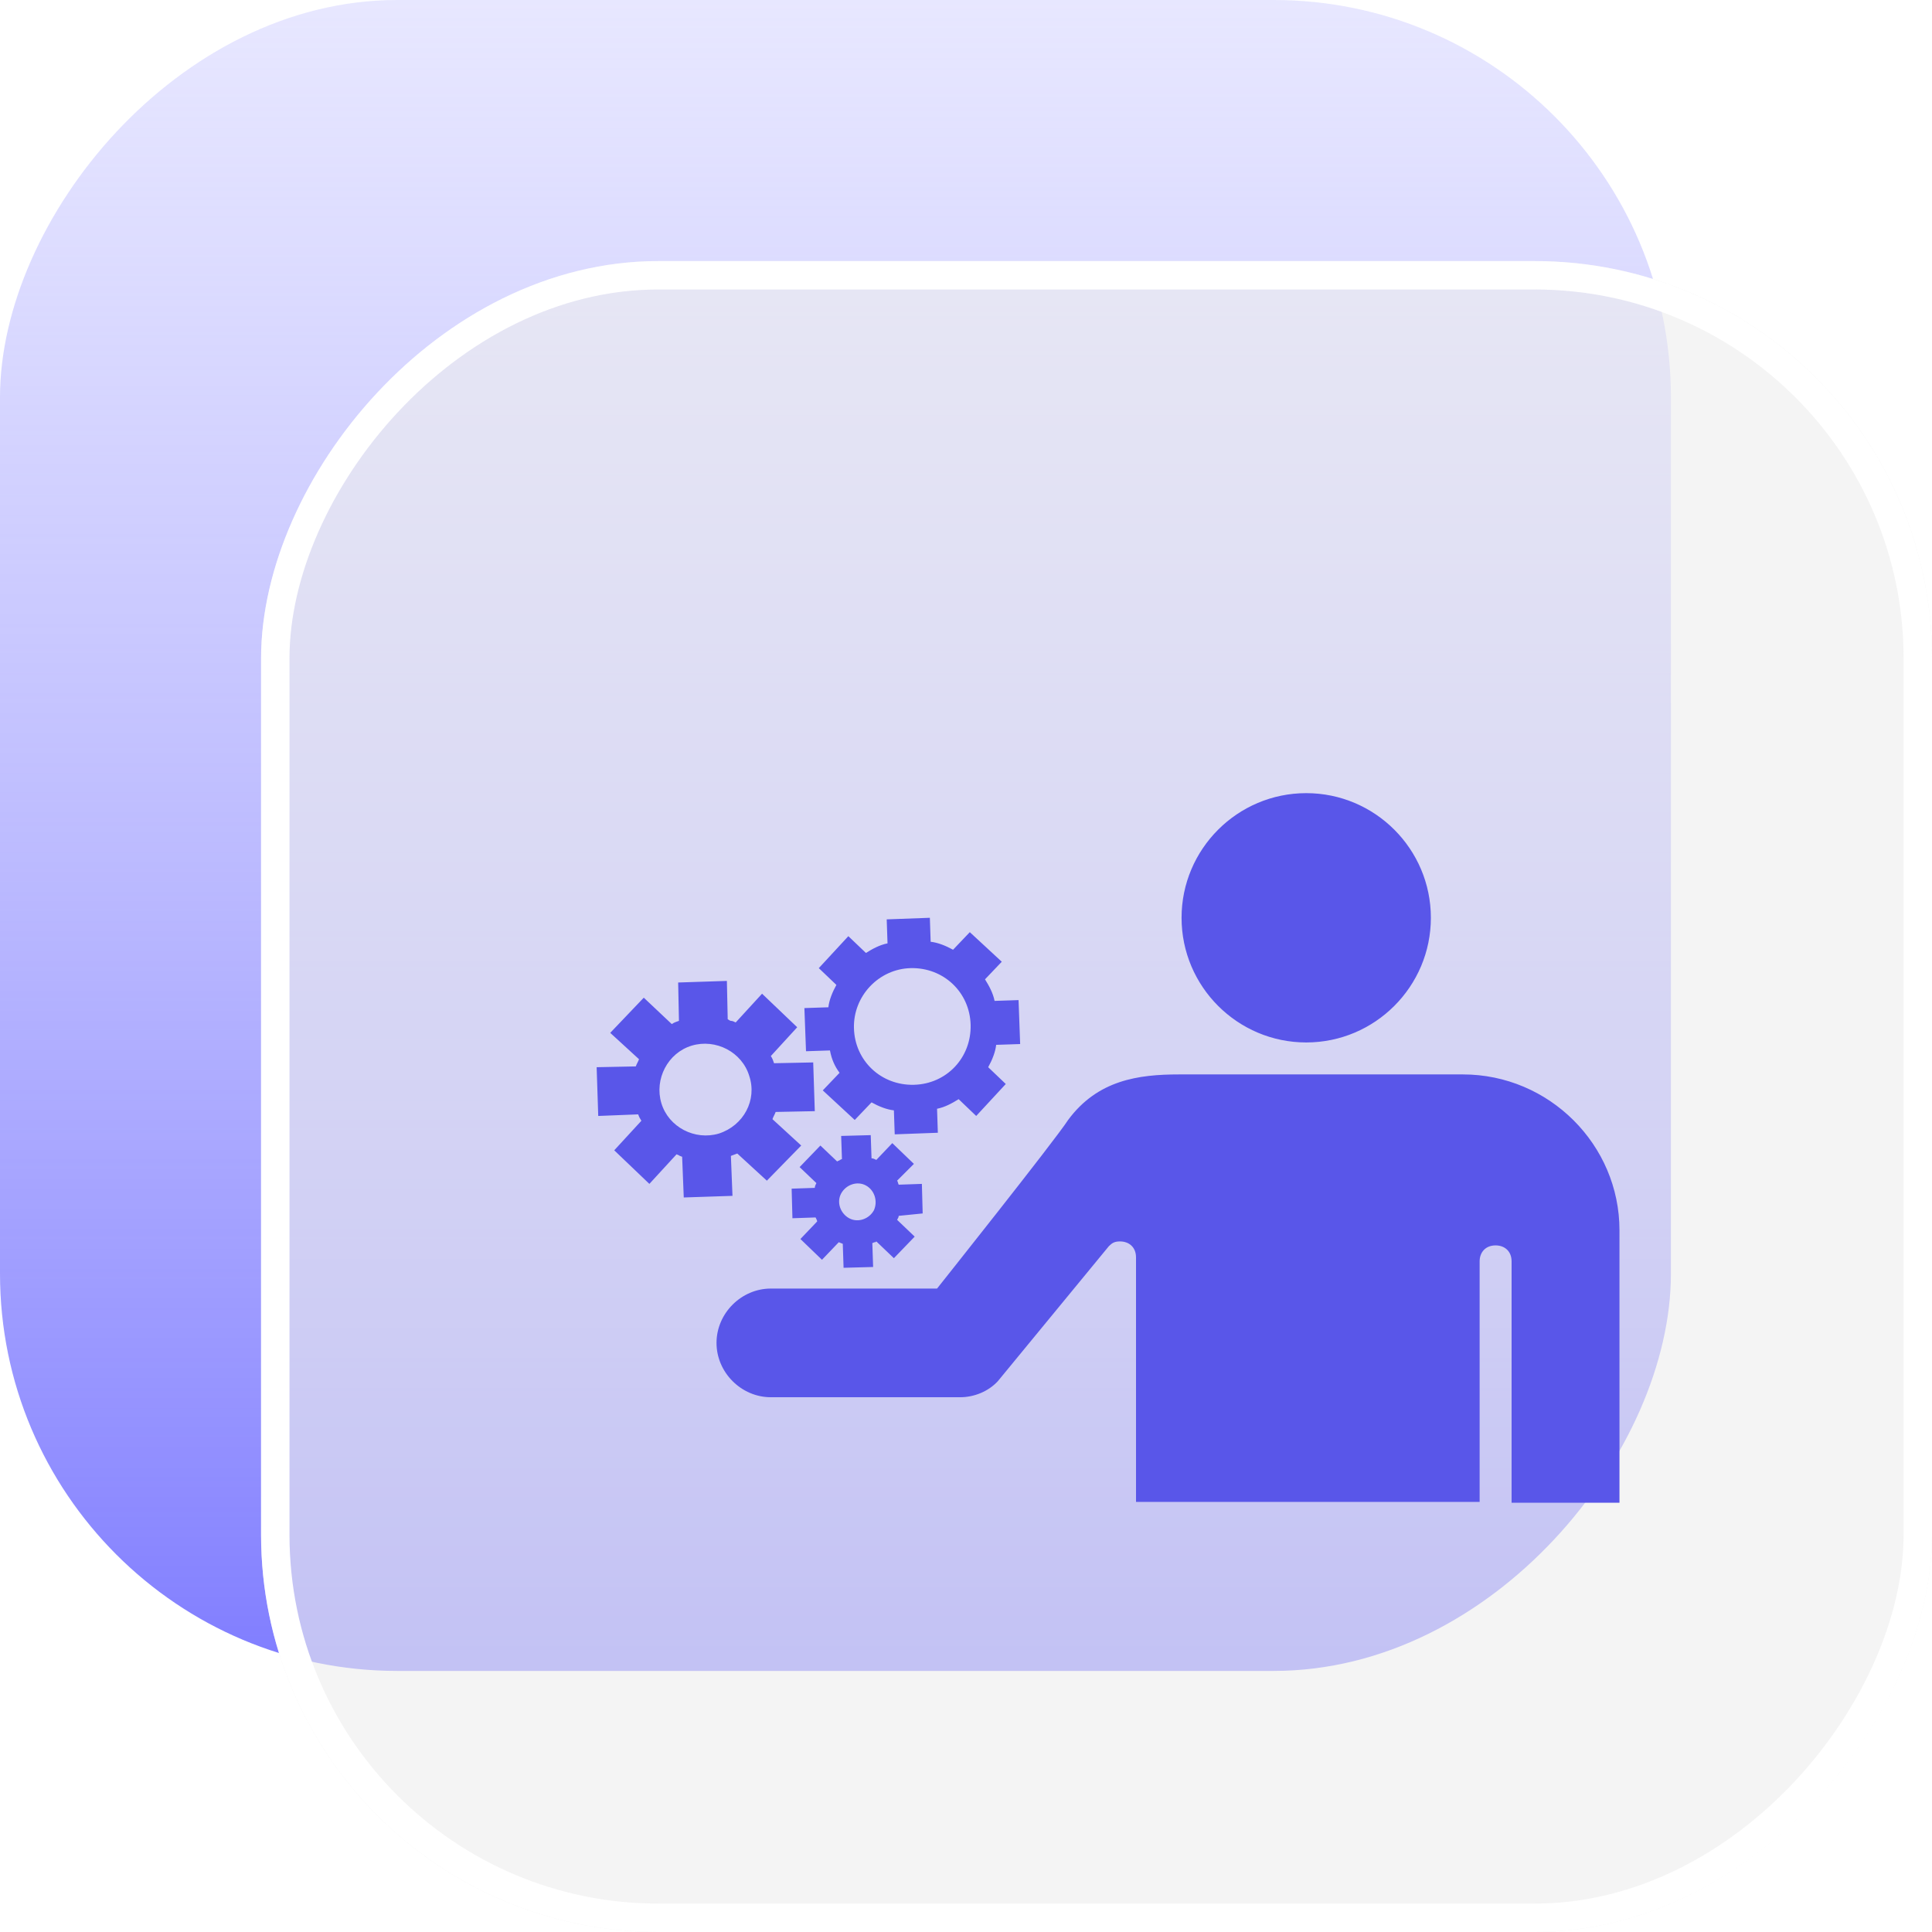 <svg width="68" height="68" viewBox="0 0 68 68" fill="none" xmlns="http://www.w3.org/2000/svg">
<rect width="58.811" height="58.811" rx="13.982" transform="matrix(1 0 0 -1 0 58.811)" fill="url(#paint0_linear_102_431)"/>
<g filter="url(#filter0_b_102_431)">
<rect width="58.811" height="58.811" rx="13.982" transform="matrix(1 0 0 -1 9.189 68)" fill="#EEEEEE" fill-opacity="0.61"/>
<rect x="0.5" y="-0.5" width="57.811" height="57.811" rx="13.482" transform="matrix(1 0 0 -1 9.189 67)" stroke="white"/>
</g>
<path d="M29.55 37.759L28.959 38.378L30.084 39.419L30.675 38.8C30.928 38.941 31.209 39.053 31.462 39.081L31.491 39.925L33.009 39.869L32.981 39.025C33.263 38.969 33.516 38.828 33.741 38.687L34.359 39.278L35.4 38.153L34.781 37.562C34.922 37.309 35.034 37.028 35.062 36.775L35.906 36.747L35.85 35.2L35.006 35.228C34.95 34.947 34.809 34.694 34.669 34.469L35.259 33.85L34.134 32.809L33.544 33.428C33.291 33.287 33.009 33.175 32.756 33.147L32.728 32.303L31.209 32.359L31.238 33.203C30.956 33.259 30.703 33.4 30.478 33.541L29.859 32.95L28.819 34.075L29.438 34.666C29.297 34.919 29.184 35.2 29.156 35.453L28.312 35.481L28.369 37L29.212 36.972C29.269 37.281 29.381 37.534 29.55 37.759ZM32.053 34.075C33.206 34.047 34.134 34.919 34.163 36.072C34.191 37.225 33.319 38.153 32.166 38.181C31.012 38.209 30.084 37.337 30.056 36.184C30.028 35.059 30.928 34.103 32.053 34.075ZM32.475 42.709L32.447 41.669L31.631 41.697C31.603 41.641 31.603 41.584 31.575 41.556L32.166 40.965L31.406 40.234L30.844 40.825C30.788 40.797 30.731 40.769 30.675 40.769L30.647 39.953L29.606 39.981L29.634 40.797C29.606 40.797 29.578 40.825 29.522 40.853C29.494 40.853 29.466 40.881 29.466 40.881L28.875 40.319L28.144 41.078L28.734 41.641C28.706 41.697 28.678 41.753 28.678 41.809L27.863 41.837L27.891 42.878L28.706 42.85C28.734 42.906 28.762 42.962 28.762 42.99L28.172 43.609L28.931 44.34L29.522 43.722C29.578 43.75 29.606 43.75 29.663 43.778L29.691 44.622L30.731 44.594L30.703 43.75C30.731 43.75 30.759 43.722 30.788 43.722C30.816 43.722 30.816 43.722 30.844 43.694L31.462 44.284L32.194 43.525L31.575 42.934C31.603 42.878 31.631 42.85 31.631 42.794L32.475 42.709ZM30.759 42.597C30.591 42.906 30.197 43.047 29.887 42.878C29.578 42.709 29.438 42.316 29.606 42.006C29.775 41.697 30.169 41.556 30.478 41.725C30.788 41.894 30.9 42.287 30.759 42.597ZM28.2 40.319L27.188 39.391C27.216 39.306 27.272 39.222 27.3 39.137L28.678 39.109L28.622 37.394L27.244 37.422C27.216 37.337 27.188 37.253 27.131 37.169L28.059 36.156L26.822 34.975L25.894 35.987C25.837 35.959 25.781 35.931 25.725 35.931C25.697 35.931 25.669 35.903 25.613 35.875L25.584 34.525L23.869 34.581L23.897 35.931C23.812 35.959 23.728 35.987 23.644 36.044L22.659 35.115L21.478 36.353L22.491 37.281C22.462 37.365 22.406 37.45 22.378 37.534L21 37.562L21.056 39.278L22.462 39.222C22.491 39.306 22.519 39.362 22.575 39.447L21.619 40.487L22.856 41.669L23.812 40.628C23.869 40.656 23.897 40.656 23.925 40.684C23.953 40.684 23.981 40.712 24.009 40.712L24.066 42.147L25.781 42.09L25.725 40.684C25.809 40.656 25.866 40.628 25.95 40.6L26.991 41.556L28.2 40.319ZM25.303 39.897C24.459 40.15 23.531 39.672 23.278 38.828C23.025 37.984 23.503 37.056 24.347 36.803C25.191 36.55 26.119 37.028 26.372 37.872C26.653 38.715 26.175 39.615 25.303 39.897ZM45.975 27.916C48.394 27.916 50.362 29.884 50.362 32.303C50.362 34.722 48.394 36.691 45.975 36.691C43.556 36.691 41.587 34.722 41.587 32.303C41.587 29.884 43.556 27.916 45.975 27.916ZM51.487 37.816H41.503C40.069 37.816 38.634 38.012 37.594 39.419C37.144 40.122 32.981 45.353 32.981 45.353H27.131C26.091 45.353 25.219 46.225 25.219 47.266C25.219 48.306 26.091 49.178 27.131 49.178H33.797C34.275 49.178 34.781 48.981 35.119 48.615L39.028 43.862C39.141 43.75 39.225 43.694 39.422 43.694C39.731 43.694 39.984 43.891 39.984 44.256V52.862H52.078V44.397C52.078 44.087 52.275 43.834 52.641 43.834C52.95 43.834 53.203 44.031 53.203 44.397V52.891H57V43.3C57 40.291 54.525 37.816 51.487 37.816Z" fill="#5956E9"/>
<defs>
<filter id="filter0_b_102_431" x="1.732" y="1.732" width="73.725" height="73.725" filterUnits="userSpaceOnUse" color-interpolation-filters="sRGB">
<feFlood flood-opacity="0" result="BackgroundImageFix"/>
<feGaussianBlur in="BackgroundImageFix" stdDeviation="3.729"/>
<feComposite in2="SourceAlpha" operator="in" result="effect1_backgroundBlur_102_431"/>
<feBlend mode="normal" in="SourceGraphic" in2="effect1_backgroundBlur_102_431" result="shape"/>
</filter>
<linearGradient id="paint0_linear_102_431" x1="29.405" y1="0" x2="29.405" y2="58.811" gradientUnits="userSpaceOnUse">
<stop stop-color="#807DFF"/>
<stop offset="1" stop-color="#BAB9FF" stop-opacity="0.34"/>
</linearGradient>
</defs>
</svg>
